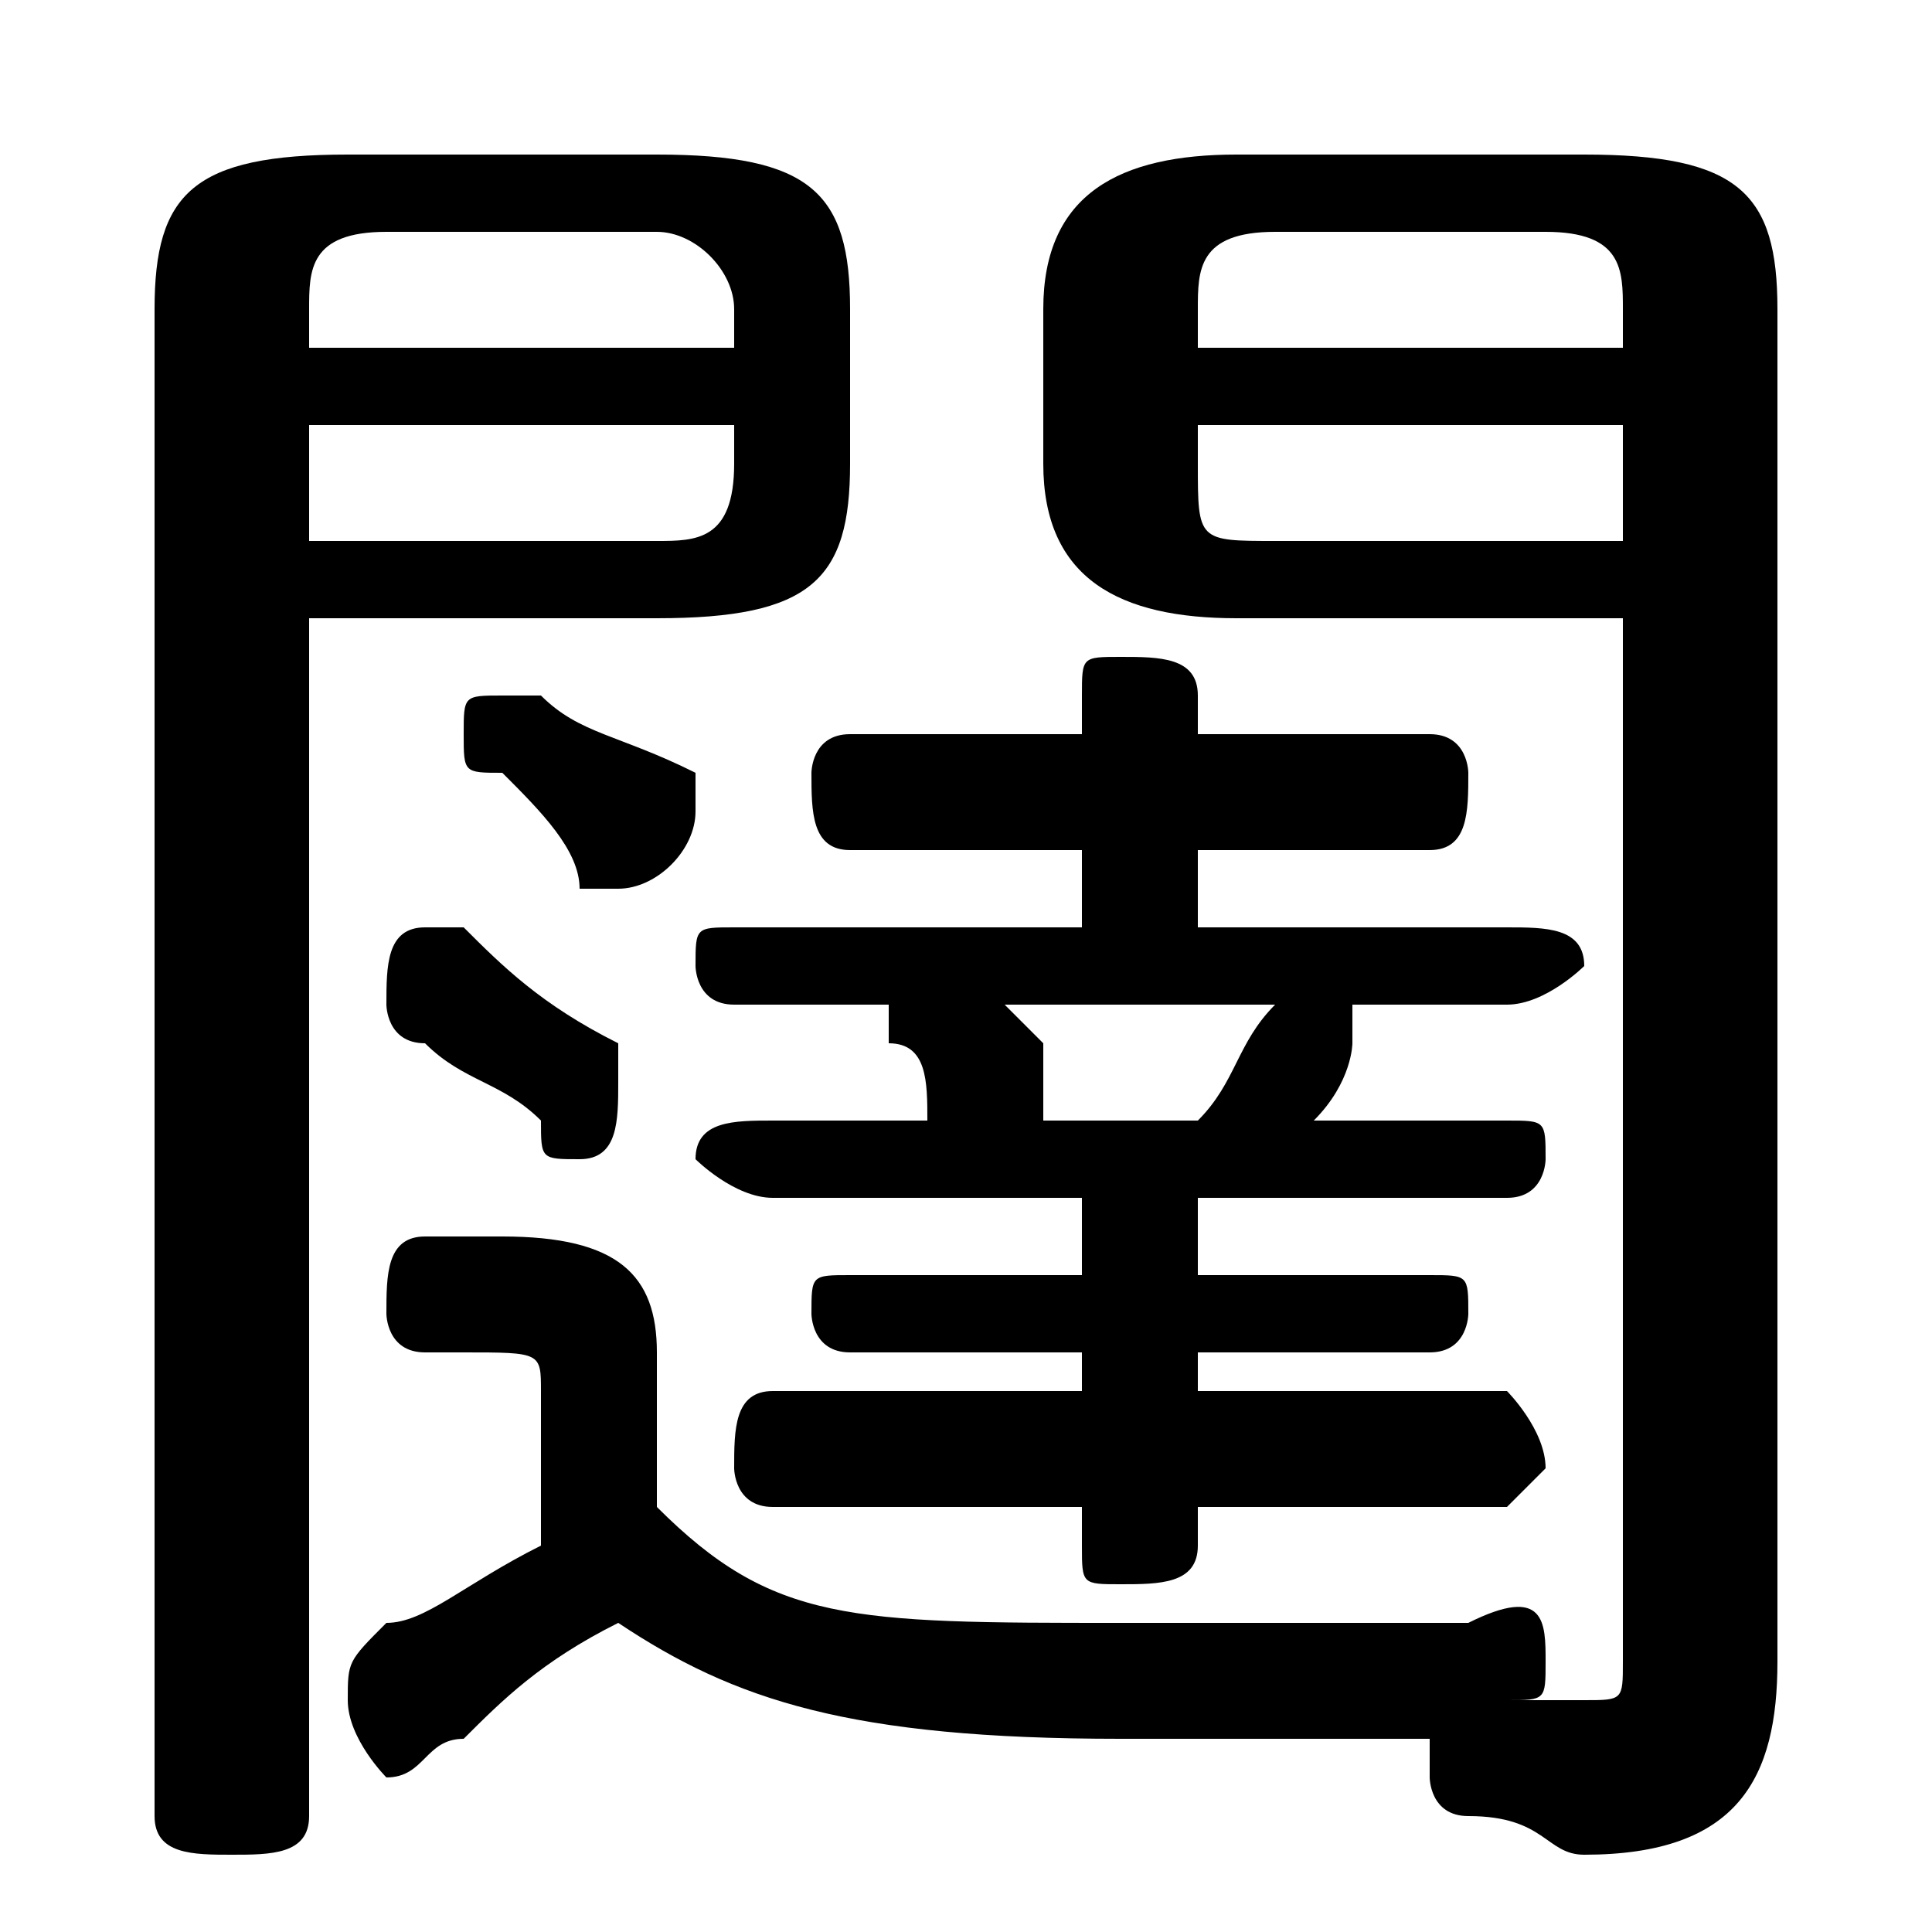 <svg xmlns="http://www.w3.org/2000/svg" viewBox="0 -44.0 50.0 50.0">
    <rect x="0" y="-44.0" width="50.0" height="50.0" fill="#808080" stroke="none"/>
    <g transform="scale(1, -1)">
        <!-- ボディの枠 -->
        <rect x="0" y="-6.0" width="50.0" height="50.0"
            stroke="white" fill="white"/>
        <!-- グリフ座標系の原点 -->
        <circle cx="0" cy="0" r="5" fill="white"/>
        <!-- グリフのアウトライン -->
        <g style="fill:black;stroke:#000000;stroke-width:0;stroke-linecap:round;stroke-linejoin:round;">
        <path d="M 46.0 36.0 C 46.0 39.0 45.0 40.0 41.0 40.0 L 32.0 40.0 C 29.0 40.0 27.0 39.0 27.0 36.0 L 27.0 32.0 C 27.0 29.0 29.0 28.0 32.0 28.0 L 42.0 28.0 L 42.0 1.0 C 42.0 -0.0 42.0 -0.0 41.0 -0.0 C 41.0 -0.0 40.0 -0.0 39.0 -0.0 C 40.0 -0.0 40.0 0.0 40.0 1.0 C 40.0 2.0 40.0 3.0 38.0 2.0 C 35.0 2.0 33.0 2.0 29.0 2.0 C 22.0 2.0 20.0 2.0 17.0 5.0 L 17.0 9.0 C 17.0 11.0 16.0 12.0 13.0 12.0 L 11.0 12.0 C 10.0 12.0 10.0 11.0 10.0 10.0 C 10.0 10.0 10.0 9.0 11.0 9.0 L 12.0 9.0 C 14.0 9.0 14.0 9.0 14.0 8.0 L 14.0 4.0 C 12.0 3.0 11.0 2.0 10.0 2.0 C 9.0 1.0 9.0 1.0 9.0 0.0 C 9.0 -1.0 10.0 -2.0 10.0 -2.0 C 11.0 -2.0 11.0 -1.0 12.0 -1.0 C 13.0 -0.0 14.0 1.0 16.0 2.0 C 19.0 -0.0 22.0 -1.0 29.0 -1.0 C 32.0 -1.0 35.0 -1.0 37.0 -1.0 C 37.0 -1.0 37.0 -1.0 37.0 -2.0 C 37.0 -2.0 37.0 -3.0 38.0 -3.0 C 40.0 -3.0 40.0 -4.0 41.0 -4.0 C 45.0 -4.0 46.0 -2.0 46.0 1.0 Z M 42.0 30.0 L 33.0 30.0 C 31.0 30.0 31.0 30.0 31.0 32.0 L 31.0 33.0 L 42.0 33.0 Z M 42.0 35.0 L 31.0 35.0 L 31.0 36.0 C 31.0 37.0 31.0 38.0 33.0 38.0 L 40.0 38.0 C 42.0 38.0 42.0 37.0 42.0 36.0 Z M 8.0 28.0 L 17.0 28.0 C 21.0 28.0 22.0 29.0 22.0 32.0 L 22.0 36.0 C 22.0 39.0 21.0 40.0 17.0 40.0 L 9.0 40.0 C 5.0 40.0 4.0 39.0 4.0 36.0 L 4.0 -3.0 C 4.0 -4.0 5.0 -4.0 6.0 -4.0 C 7.0 -4.0 8.0 -4.0 8.0 -3.0 Z M 8.0 30.0 L 8.0 33.0 L 19.0 33.0 L 19.0 32.0 C 19.0 30.0 18.0 30.0 17.0 30.0 Z M 19.0 35.0 L 8.0 35.0 L 8.0 36.0 C 8.0 37.0 8.0 38.0 10.0 38.0 L 17.0 38.0 C 18.0 38.0 19.0 37.0 19.0 36.0 Z M 34.0 15.0 C 35.0 16.0 35.0 17.0 35.0 17.0 C 35.0 17.0 35.0 18.0 35.0 18.0 L 35.0 18.0 L 39.0 18.0 C 40.0 18.0 41.0 19.0 41.0 19.0 C 41.0 20.0 40.0 20.0 39.0 20.0 L 31.0 20.0 L 31.0 22.0 L 37.0 22.0 C 38.0 22.0 38.0 23.0 38.0 24.0 C 38.0 24.0 38.0 25.0 37.0 25.0 L 31.0 25.0 L 31.0 26.0 C 31.0 27.0 30.0 27.0 29.0 27.0 C 28.0 27.0 28.0 27.0 28.0 26.0 L 28.0 25.0 L 22.0 25.0 C 21.0 25.0 21.0 24.0 21.0 24.0 C 21.0 23.0 21.0 22.0 22.0 22.0 L 28.0 22.0 L 28.0 20.0 L 19.0 20.0 C 18.0 20.0 18.0 20.0 18.0 19.0 C 18.0 19.0 18.0 18.0 19.0 18.0 L 23.0 18.0 C 23.0 18.0 23.0 18.0 23.0 17.0 C 24.0 17.0 24.0 16.0 24.0 15.0 L 20.0 15.0 C 19.0 15.0 18.0 15.0 18.0 14.0 C 18.0 14.0 19.0 13.0 20.0 13.0 L 28.0 13.0 L 28.0 11.0 L 22.0 11.0 C 21.0 11.0 21.0 11.0 21.0 10.0 C 21.0 10.0 21.0 9.0 22.0 9.0 L 28.0 9.0 L 28.0 8.0 L 20.0 8.0 C 19.0 8.0 19.0 7.0 19.0 6.0 C 19.0 6.0 19.0 5.0 20.0 5.0 L 28.0 5.0 L 28.0 4.0 C 28.0 3.0 28.0 3.0 29.0 3.0 C 30.0 3.0 31.0 3.0 31.0 4.0 L 31.0 5.0 L 39.0 5.0 C 39.0 5.0 40.0 6.0 40.0 6.0 C 40.0 7.0 39.0 8.0 39.0 8.0 L 31.0 8.0 L 31.0 9.0 L 37.0 9.0 C 38.0 9.0 38.0 10.0 38.0 10.0 C 38.0 11.0 38.0 11.0 37.0 11.0 L 31.0 11.0 L 31.0 13.0 L 39.0 13.0 C 40.0 13.0 40.0 14.0 40.0 14.0 C 40.0 15.0 40.0 15.0 39.0 15.0 Z M 33.0 18.0 C 32.0 17.0 32.0 16.0 31.0 15.0 L 27.0 15.0 C 27.0 16.0 27.0 16.0 27.0 16.0 C 27.0 16.0 27.0 16.0 27.0 17.0 C 27.0 17.0 26.0 18.0 26.0 18.0 Z M 12.0 20.0 C 12.0 20.0 11.0 20.0 11.0 20.0 C 10.0 20.0 10.0 19.0 10.0 18.0 C 10.0 18.0 10.0 17.0 11.0 17.0 C 12.0 16.0 13.0 16.0 14.0 15.0 C 14.0 14.0 14.0 14.0 15.0 14.0 C 16.0 14.0 16.0 15.0 16.0 16.0 C 16.0 16.0 16.0 17.0 16.0 17.0 C 14.0 18.0 13.0 19.0 12.0 20.0 Z M 14.0 26.0 C 14.0 26.0 14.0 26.0 13.0 26.0 C 12.0 26.0 12.0 26.0 12.0 25.0 C 12.0 24.0 12.0 24.0 13.0 24.0 C 14.0 23.0 15.0 22.0 15.0 21.0 C 16.0 21.0 16.0 21.0 16.0 21.0 C 17.0 21.0 18.0 22.0 18.0 23.0 C 18.0 23.0 18.0 23.0 18.0 24.0 C 16.0 25.0 15.0 25.0 14.0 26.0 Z"/>
    </g>
    </g>
</svg>
